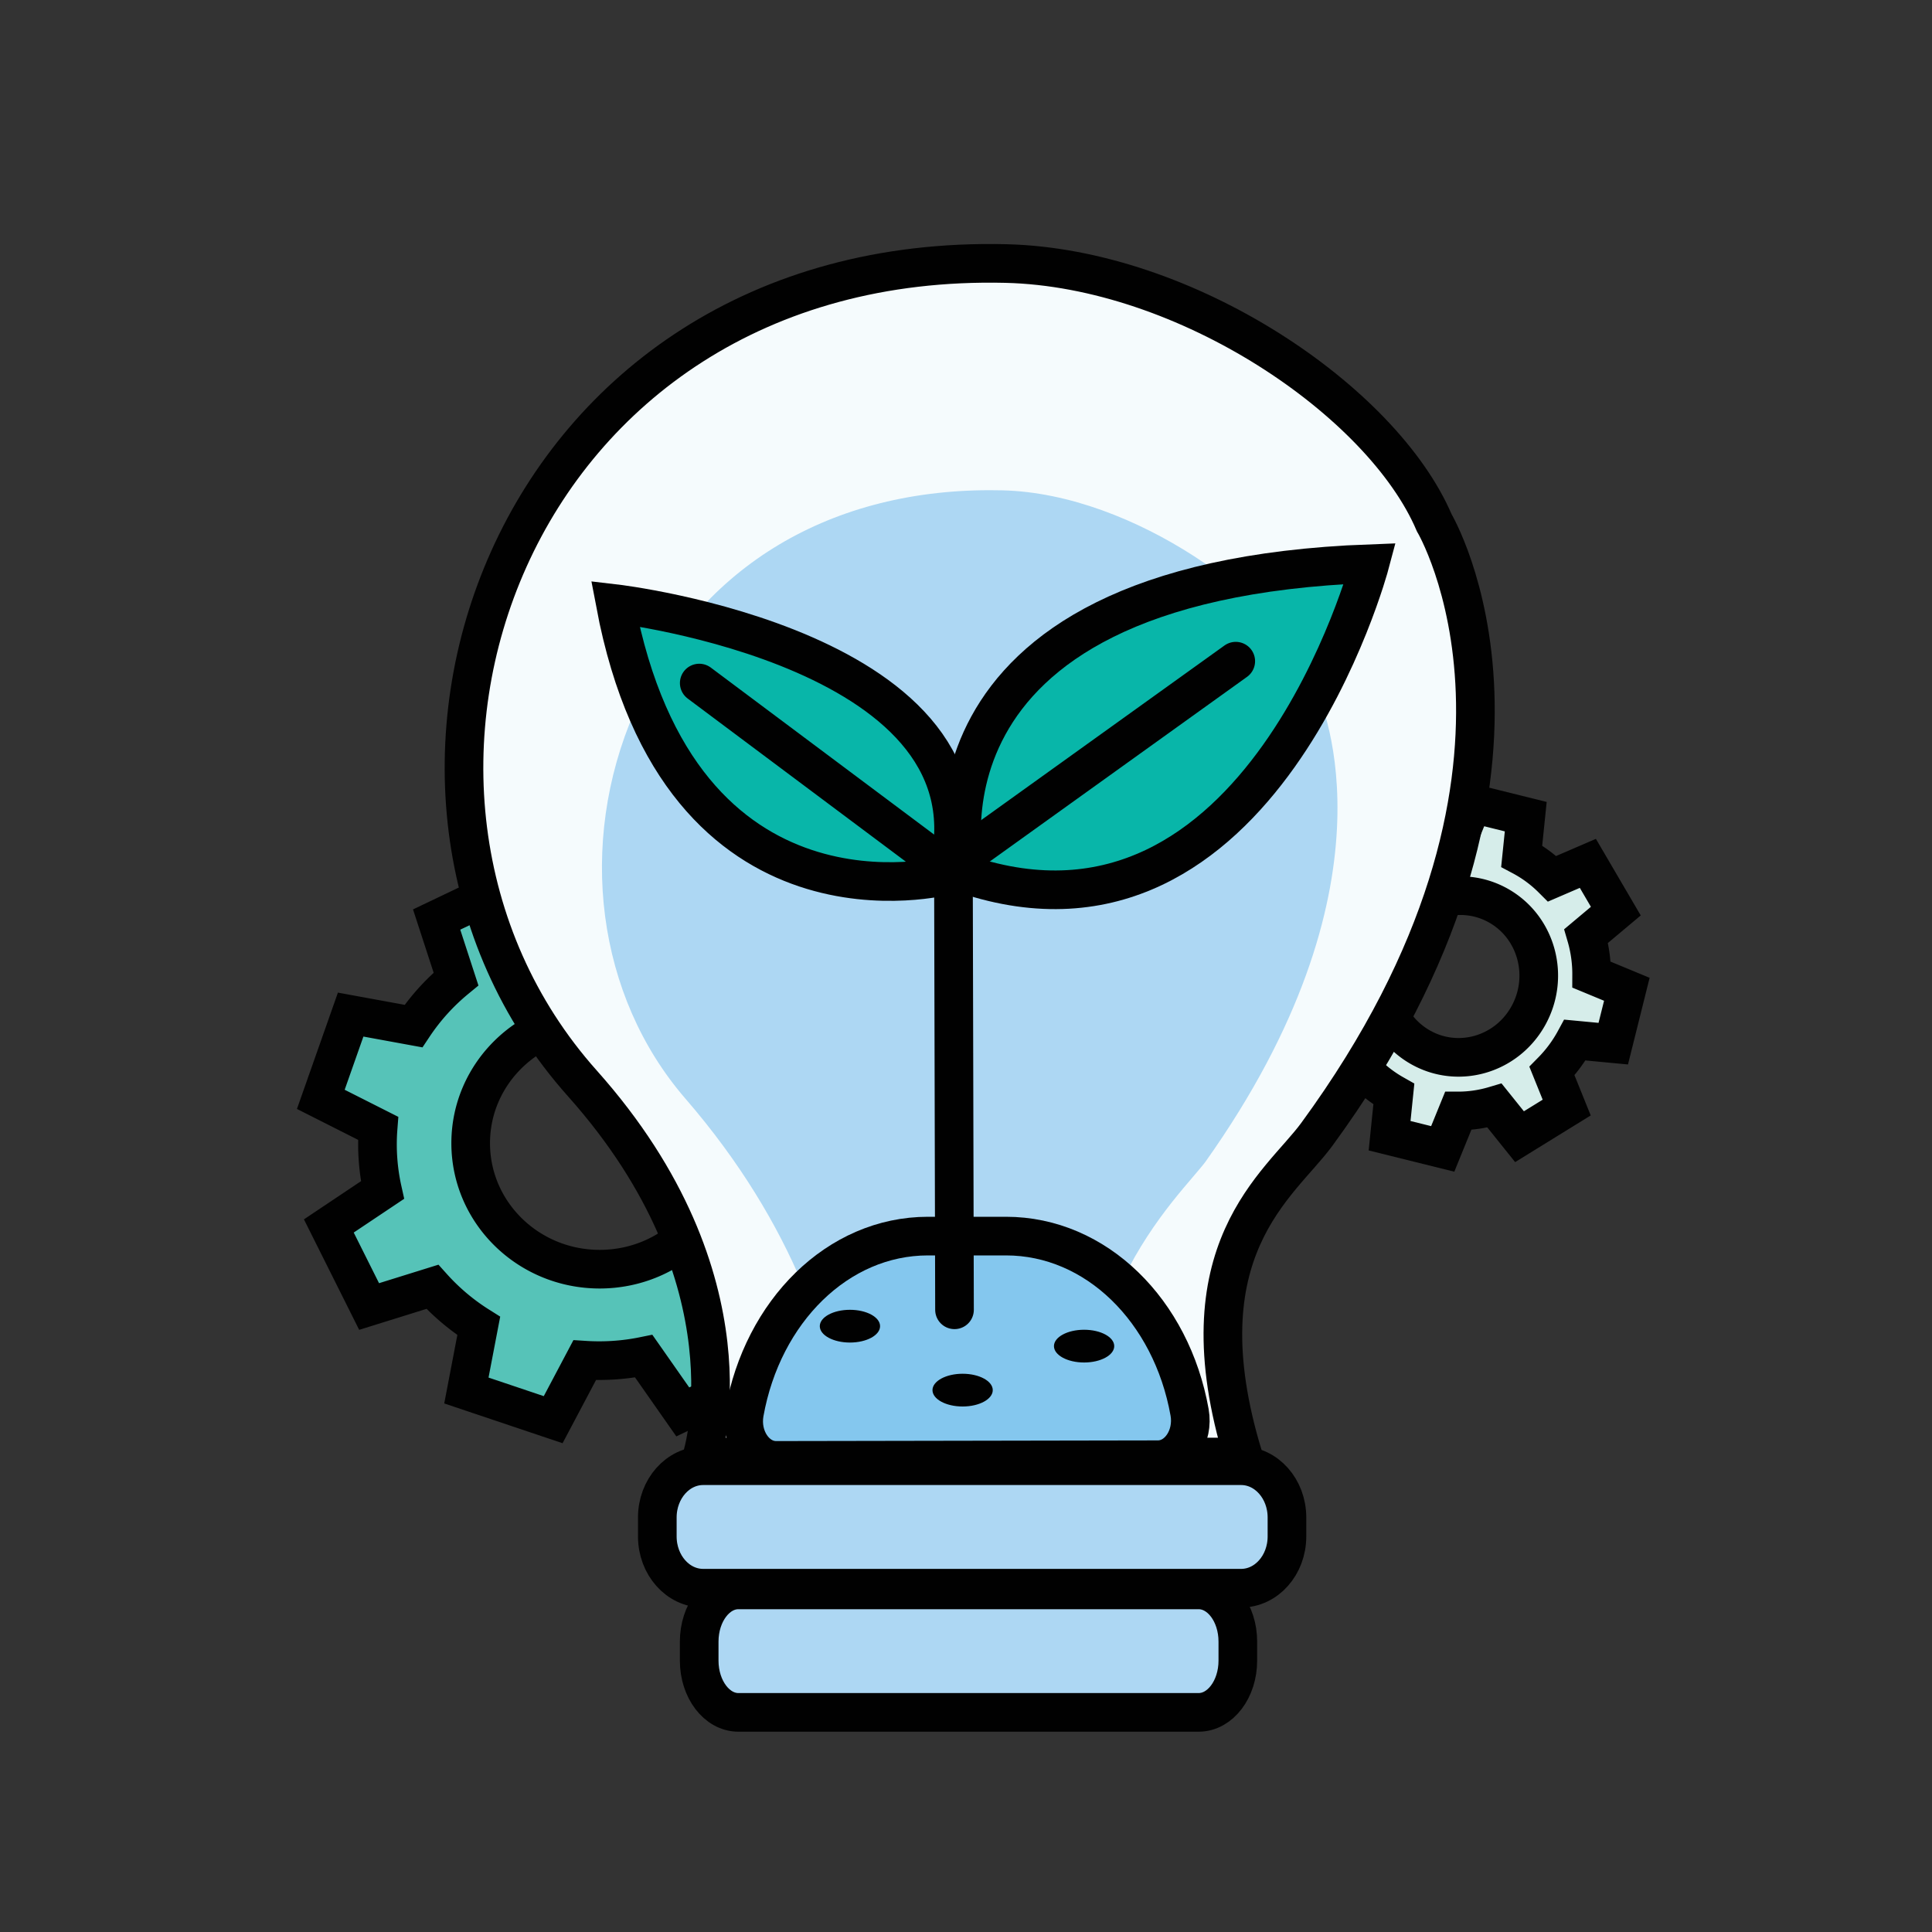 <svg id="Layer_1" xmlns="http://www.w3.org/2000/svg" viewBox="0 0 400 400"><rect x="0" y="0" width="400" height="400" fill="#333333" stroke="none"/><defs><style>.cls-4{fill:#add7f3}.cls-5{fill:#08b6a9}.cls-8{stroke:#010101;stroke-miterlimit:10;stroke-width:8px;stroke-linecap:round;fill:none}</style></defs><path class="cls-4" d="M257.29 303.94H145.22c-5.06 0-9.17 4.75-9.17 10.61v3.62c0 5.86 4.11 10.61 9.17 10.61h112.07c5.06 0 9.17-4.75 9.17-10.61v-3.62c0-5.86-4.1-10.62-9.17-10.62Zm-7.49 25.31h-97.08c-4.39 0-7.94 4.75-7.94 10.61v3.62c0 5.86 3.56 10.61 7.94 10.61h97.08c4.39 0 7.94-4.75 7.94-10.61v-3.62c0-5.86-3.56-10.61-7.94-10.61Z"/><path d="M282.75 222.07c1.73 1.75 3.69 3.25 5.83 4.46l-.88 8.61 11 2.73 3.2-7.86c2.55 0 5.08-.38 7.53-1.11l5.17 6.44 9.77-6.03-3.05-7.55c1.88-1.91 3.48-4.07 4.76-6.43l7.93.75 2.81-11.26-7.29-3.02c.01-2.71-.37-5.41-1.13-8.01l6.14-5.15-5.79-9.89-7.38 3.18a26.605 26.605 0 0 0-6.32-4.67l.84-8.18-11-2.73-3.17 7.77c-2.57.07-5.09.51-7.49 1.28l-5.24-6.53-9.77 6.03 3.22 7.97a28.375 28.375 0 0 0-4.35 6.07l-8.51-.8-2.81 11.26 7.95 3.29c.02 2.46.37 4.91 1.03 7.28l-6.7 5.62 5.79 9.89 7.91-3.41Zm5.26-28.15c4.56-8.04 14.61-10.86 22.43-6.3s10.47 14.77 5.91 22.81-14.61 10.86-22.43 6.3c-7.83-4.56-10.47-14.77-5.91-22.81Z" style="stroke:#010101;stroke-miterlimit:10;stroke-width:8px;fill:#d6edea"/><path d="M169.69 240.52c.34-4 .12-8.03-.65-11.97l11.71-7.83-8.34-16.68-13.25 4.12c-2.74-3.2-5.91-6-9.42-8.32l2.53-13.19-17.97-6.04-6.18 11.68c-4.38-.39-8.8-.16-13.12.69l-7.53-10.75-17.07 8.15 4.01 12.31a44.67 44.67 0 0 0-8.81 9.75l-13-2.38-6.18 17.55 11.86 5.99c-.33 4.28-.02 8.6.91 12.79l-11.11 7.43 8.34 16.68 13.1-4.08c2.81 3.13 6.04 5.86 9.6 8.1l-2.56 13.37 17.97 6.04 6.52-12.32c4.05.26 8.16 0 12.23-.83l8.08 11.54 17.07-8.15-4.38-13.43c3.05-2.58 5.74-5.55 8-8.85l14.18 2.6 6.18-17.55-12.71-6.42Zm-45.53 22.25c-14.75 0-26.71-11.68-26.71-26.09s11.96-26.09 26.71-26.09 26.71 11.68 26.71 26.09-11.96 26.09-26.71 26.09Z" style="fill:#56c3b8;stroke:#010101;stroke-miterlimit:10;stroke-width:8px"/><path d="M272.63 234.86c-7.62 10.41-28.32 23.86-15.18 66.8H145.31s11.75-36.46-24.75-77.37c-54.24-60.8-15.52-172.16 87.67-169.73 37.38.88 77.99 28.52 88.71 53.66 0 0 30.67 51.52-24.31 126.64Z" style="fill:#f5fbfd"/><path class="cls-4" d="M174.77 297.36c-2.29-17.61-9.94-43.41-32.88-69.92-18.33-21.19-22.45-52.65-10.5-80.15 12.65-29.11 39.45-45.8 73.53-45.8.88 0 1.75.01 2.64.03 27.45.67 57.19 23.16 63.09 37.42l1.02 2.46.58.85c2.06 4.35 17.61 41.54-22.68 98.29-.37.52-1.6 1.96-2.49 3.01-5.24 6.13-14 16.4-18.87 32.24-2.11 6.87-3.31 14.04-3.57 21.57h-49.87Z"/><path d="M272.63 234.86c-7.62 10.41-28.32 23.86-15.18 66.8H145.31s11.75-36.46-24.75-77.37c-54.24-60.8-15.52-172.16 87.67-169.73 37.38.88 77.99 28.52 88.71 53.66 0 0 30.67 51.52-24.31 126.64Zm-15.67 68.6H145.58c-5.24 0-9.49 4.8-9.49 10.71v3.94c0 5.92 4.25 10.71 9.49 10.71h111.38c5.24 0 9.49-4.79 9.49-10.71v-3.94c0-5.91-4.25-10.71-9.49-10.71Zm-8.8 25.71h-95.28c-4.48 0-8.12 4.79-8.12 10.71v3.94c0 5.91 3.64 10.71 8.12 10.71h95.28c4.48 0 8.12-4.8 8.12-10.71v-3.94c0-5.92-3.63-10.71-8.12-10.71Z" style="fill:none;stroke:#010101;stroke-miterlimit:10;stroke-width:8px"/><path d="M239.37 301.67c4.24 0 7.38-4.62 6.49-9.49-3.71-20.32-19.11-35.26-37.58-35.26h-15.97c-18.46 0-33.86 15.05-37.57 35.39-.89 4.89 2.26 9.5 6.51 9.49l78.12-.13Z" style="fill:#84c7ee"/><path class="cls-5" d="M196.02 183.05s-56.43 12.86-68.58-56.43c0 0 77.15 7.14 68.58 56.43Z"/><path class="cls-5" d="M200.27 180.43s-16.4-60.96 83.61-63.81c0 0-23.57 84.29-83.61 63.81Z"/><path class="cls-8" d="M199.94 181.03s-15.43-60.69 83.7-64.33c0 0-22.48 84.82-83.7 64.33h0Z"/><path class="cls-8" d="M196.06 181.24s-55.28 14.76-68.67-56.26c0 0 81.51 9.51 68.67 56.26Zm1.34-.86.22 90.8m4.8-95.94 53.43-38.35m-58.43 43.9-52.65-39.37m94.95 160.8c4.29 0 7.47-4.78 6.57-9.82-3.75-21.03-19.33-36.48-38.01-36.48h-16.15c-18.68 0-34.25 15.57-38.01 36.62-.9 5.06 2.29 9.83 6.59 9.82l79.02-.14h0Z"/><path d="M175.97 277.96c3.45 0 6.24-1.52 6.24-3.39s-2.79-3.39-6.24-3.39-6.24 1.52-6.24 3.39 2.79 3.39 6.24 3.39Zm23.33 13.24c3.45 0 6.24-1.52 6.24-3.39s-2.8-3.39-6.24-3.39-6.24 1.52-6.24 3.39 2.79 3.39 6.24 3.39Zm18.91-12.5c0-1.87 2.79-3.39 6.24-3.39s6.24 1.52 6.24 3.39-2.8 3.39-6.24 3.39-6.24-1.52-6.24-3.39Z" style="fill:#010101"/></svg>
